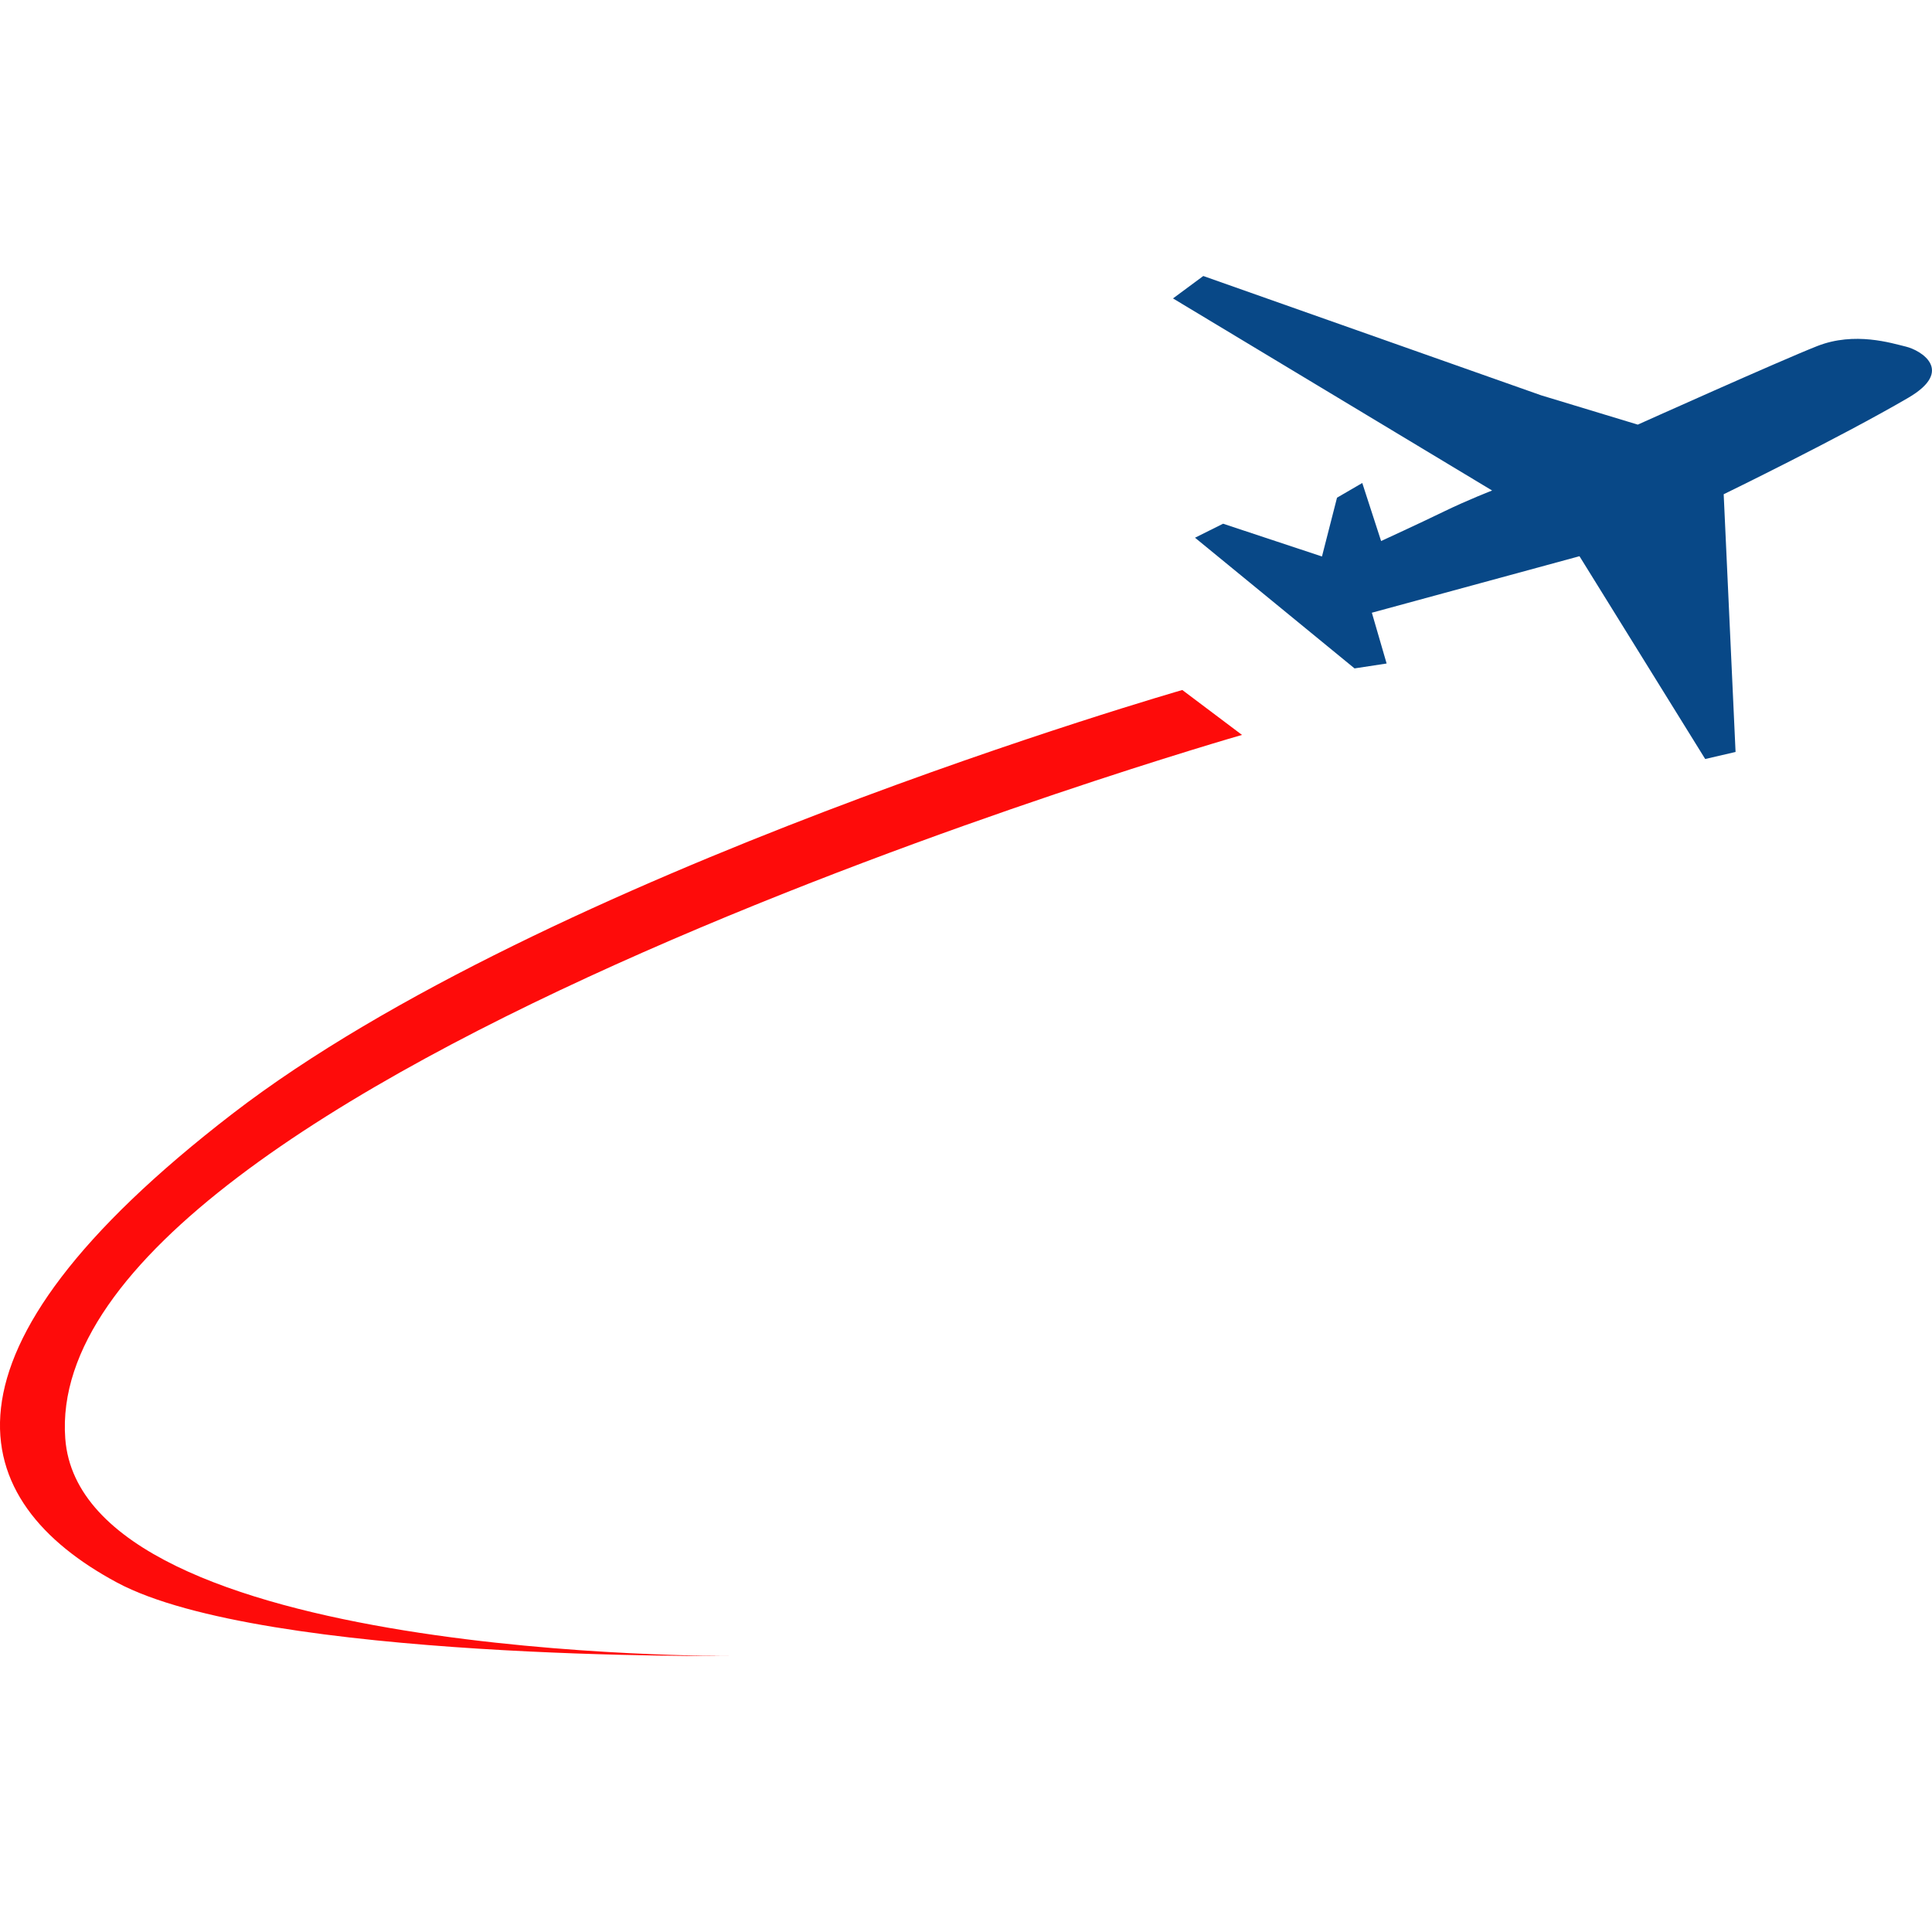 <?xml version="1.0" encoding="UTF-8"?>
<svg width="28px" height="28px" viewBox="0 0 28 28" version="1.1" xmlns="http://www.w3.org/2000/svg" xmlns:xlink="http://www.w3.org/1999/xlink">
    <title>FL</title>
    <g id="FL" stroke="none" stroke-width="1" fill="none" fill-rule="evenodd">
        <path d="M17.135,10 C17.135,10 7.901,12.651 3.372,16.139 C-1.158,19.627 -0.493,21.76 1.695,22.935 C3.817,24.074 10.586,23.999 10.586,23.999 C10.586,23.999 1.188,24.062 0.946,20.85 C0.554,15.646 18,10.651 18,10.651 L17.135,10 L17.135,10 Z" id="Path" fill="#FE0B0A" fill-rule="nonzero"></path>
        <path d="M19.882,8.88 L20.096,9.616 L19.631,9.687 L17.319,7.793 L17.726,7.59 L19.159,8.065 L19.377,7.213 L19.743,7 L20.016,7.841 C20.016,7.841 20.57,7.587 20.925,7.414 C21.28,7.242 21.625,7.109 21.625,7.109 L17,4.325 L17.439,4 L22.335,5.729 L23.736,6.154 C23.736,6.154 25.795,5.229 26.338,5.015 C26.882,4.802 27.415,4.974 27.624,5.024 C27.833,5.075 28.336,5.368 27.656,5.765 C26.664,6.344 24.981,7.163 24.981,7.163 L25.153,10.898 L24.713,11 L22.891,8.061 L19.882,8.88 L19.882,8.88 Z" id="Path" fill="#084887"></path>
    </g>
</svg>